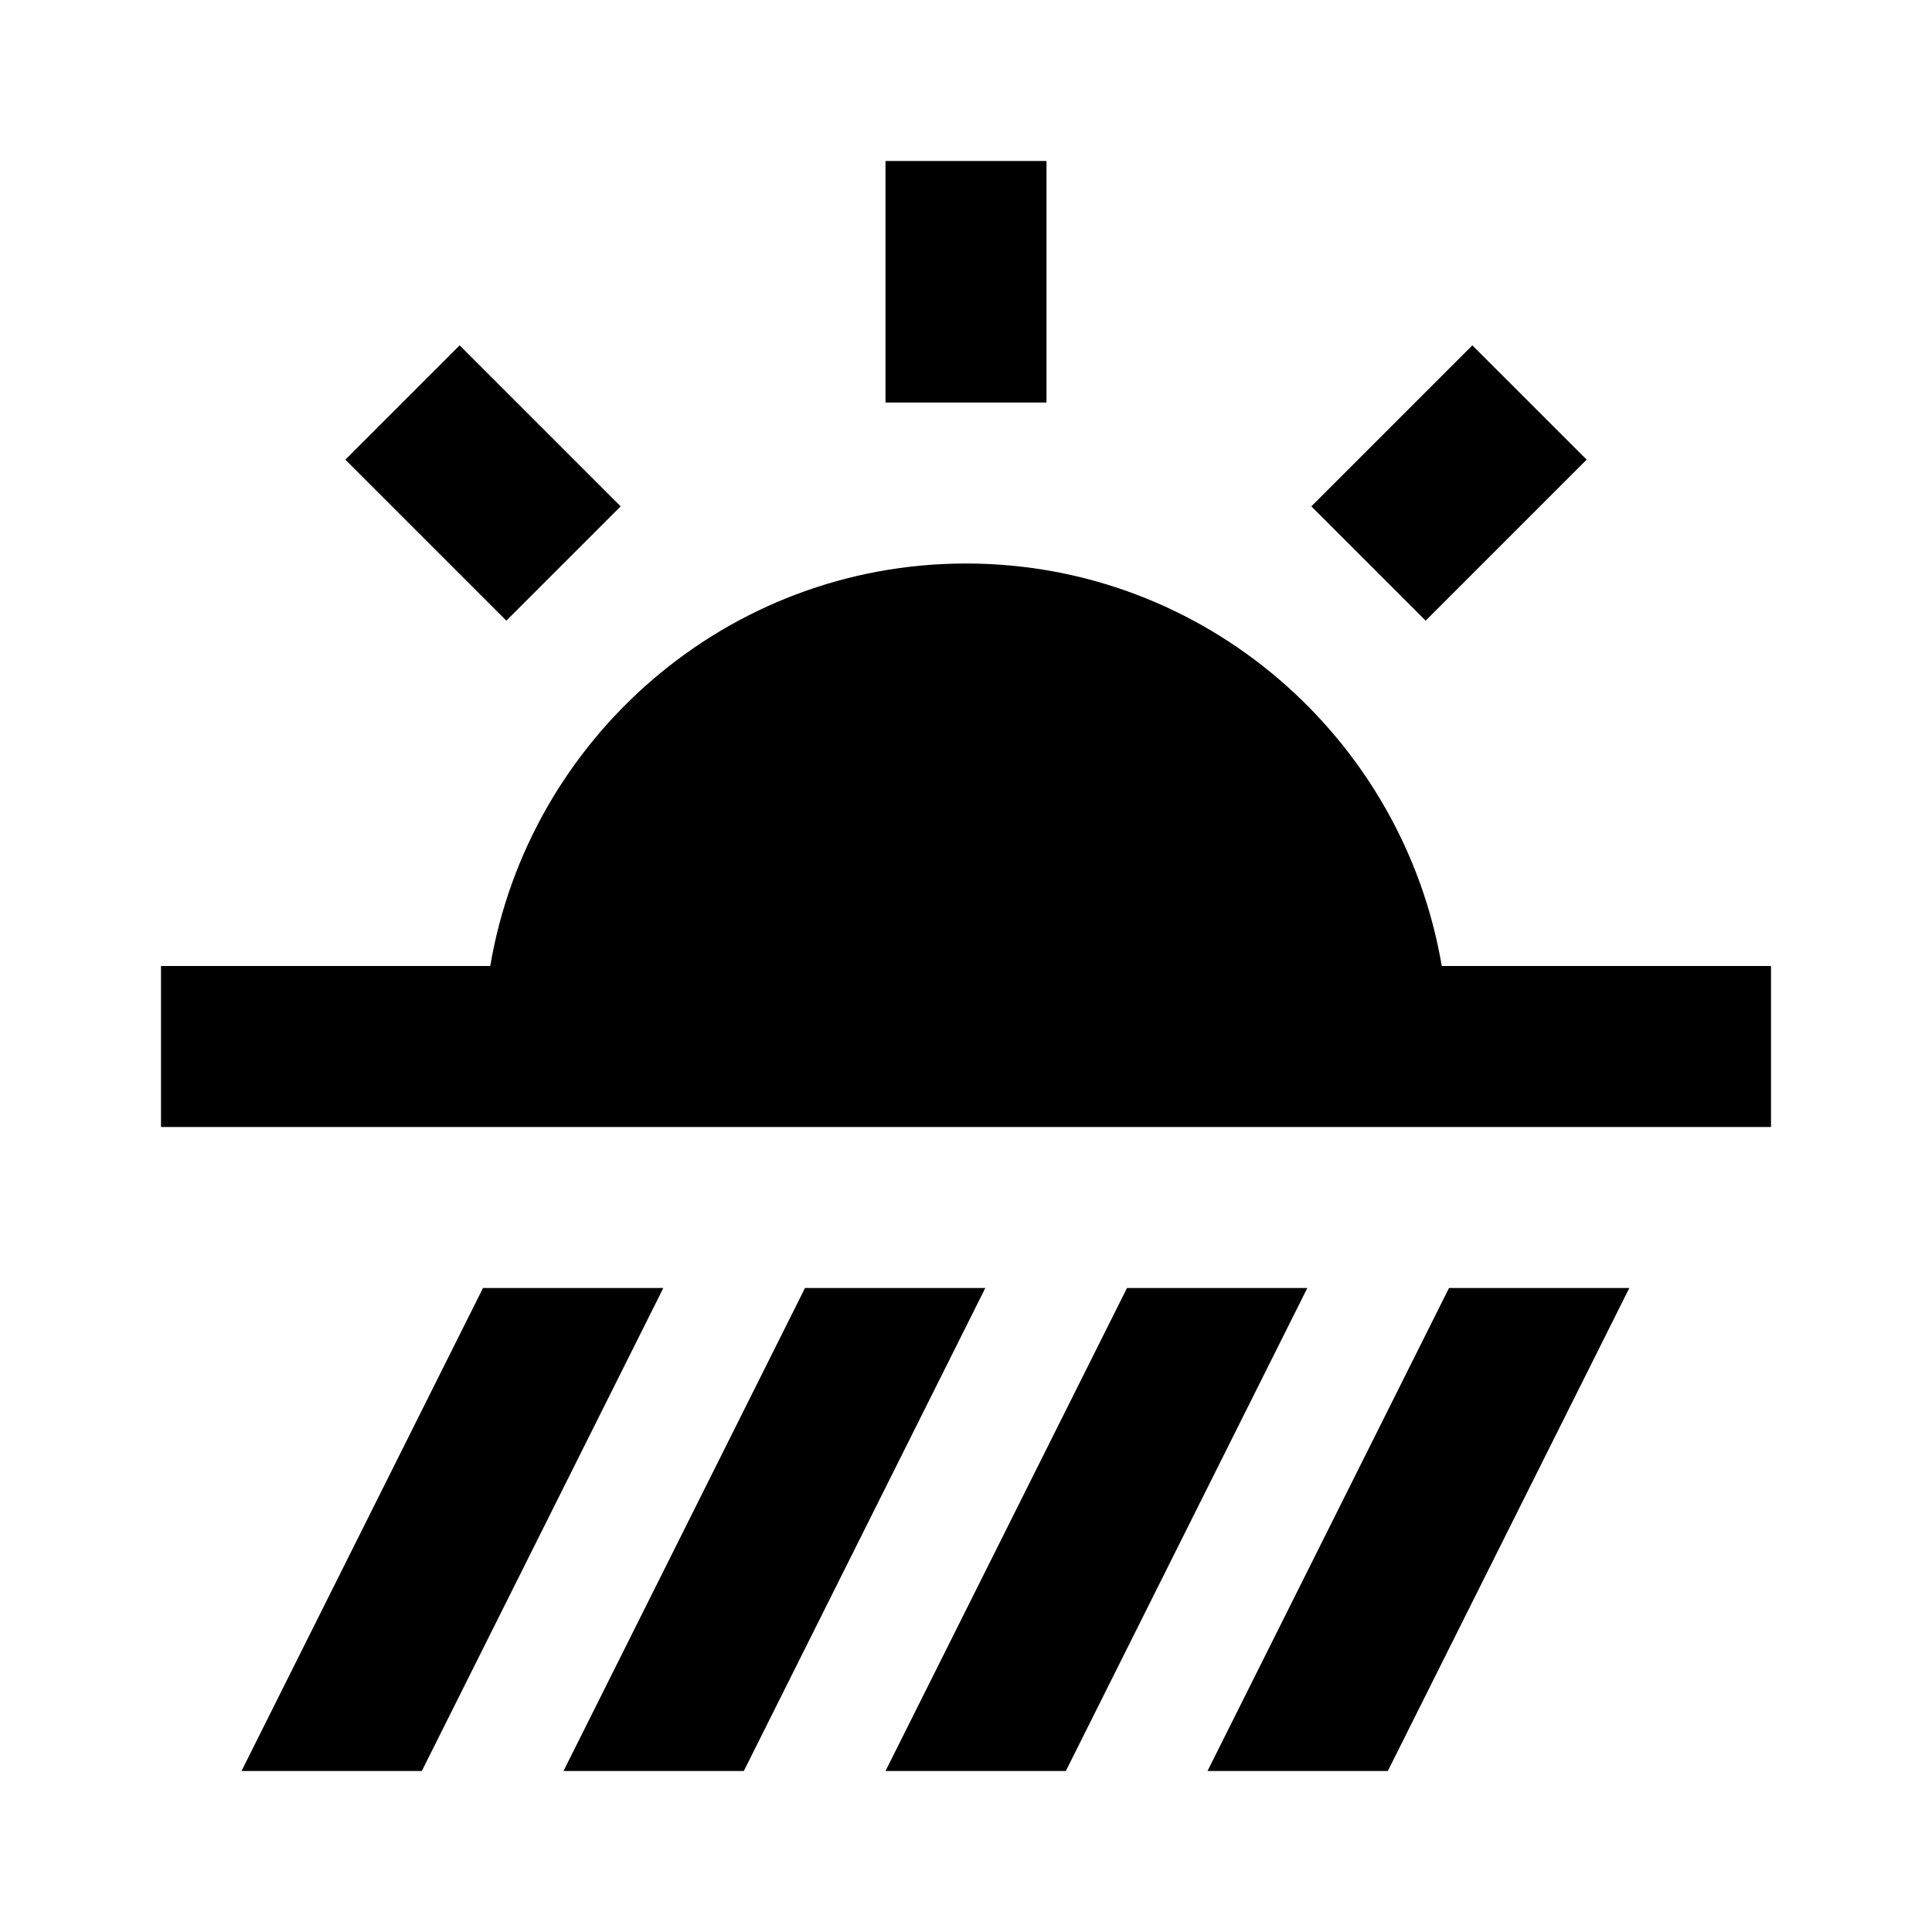 <svg xmlns="http://www.w3.org/2000/svg" width="24" height="24"><!--Boxicons v3.0 https://boxicons.com | License  https://docs.boxicons.com/free--><path d="M12 7c-2.97 0-5.43 2.17-5.91 5H2v2h20v-2h-4.09c-.48-2.83-2.94-5-5.91-5m-1-5h2v3h-2zm7.29 2.29-1 1-1 1L17 7l.71.71 1-1 1-1L19 5zm-12.58 0L5 5l-.71.71 1 1 1 1L7 7l.71-.71-1-1zM3 22h2.24l3-6H6zm4 0h2.24l3-6H10zm4 0h2.24l3-6H14zm7-6-3 6h2.24l3-6z"/></svg>